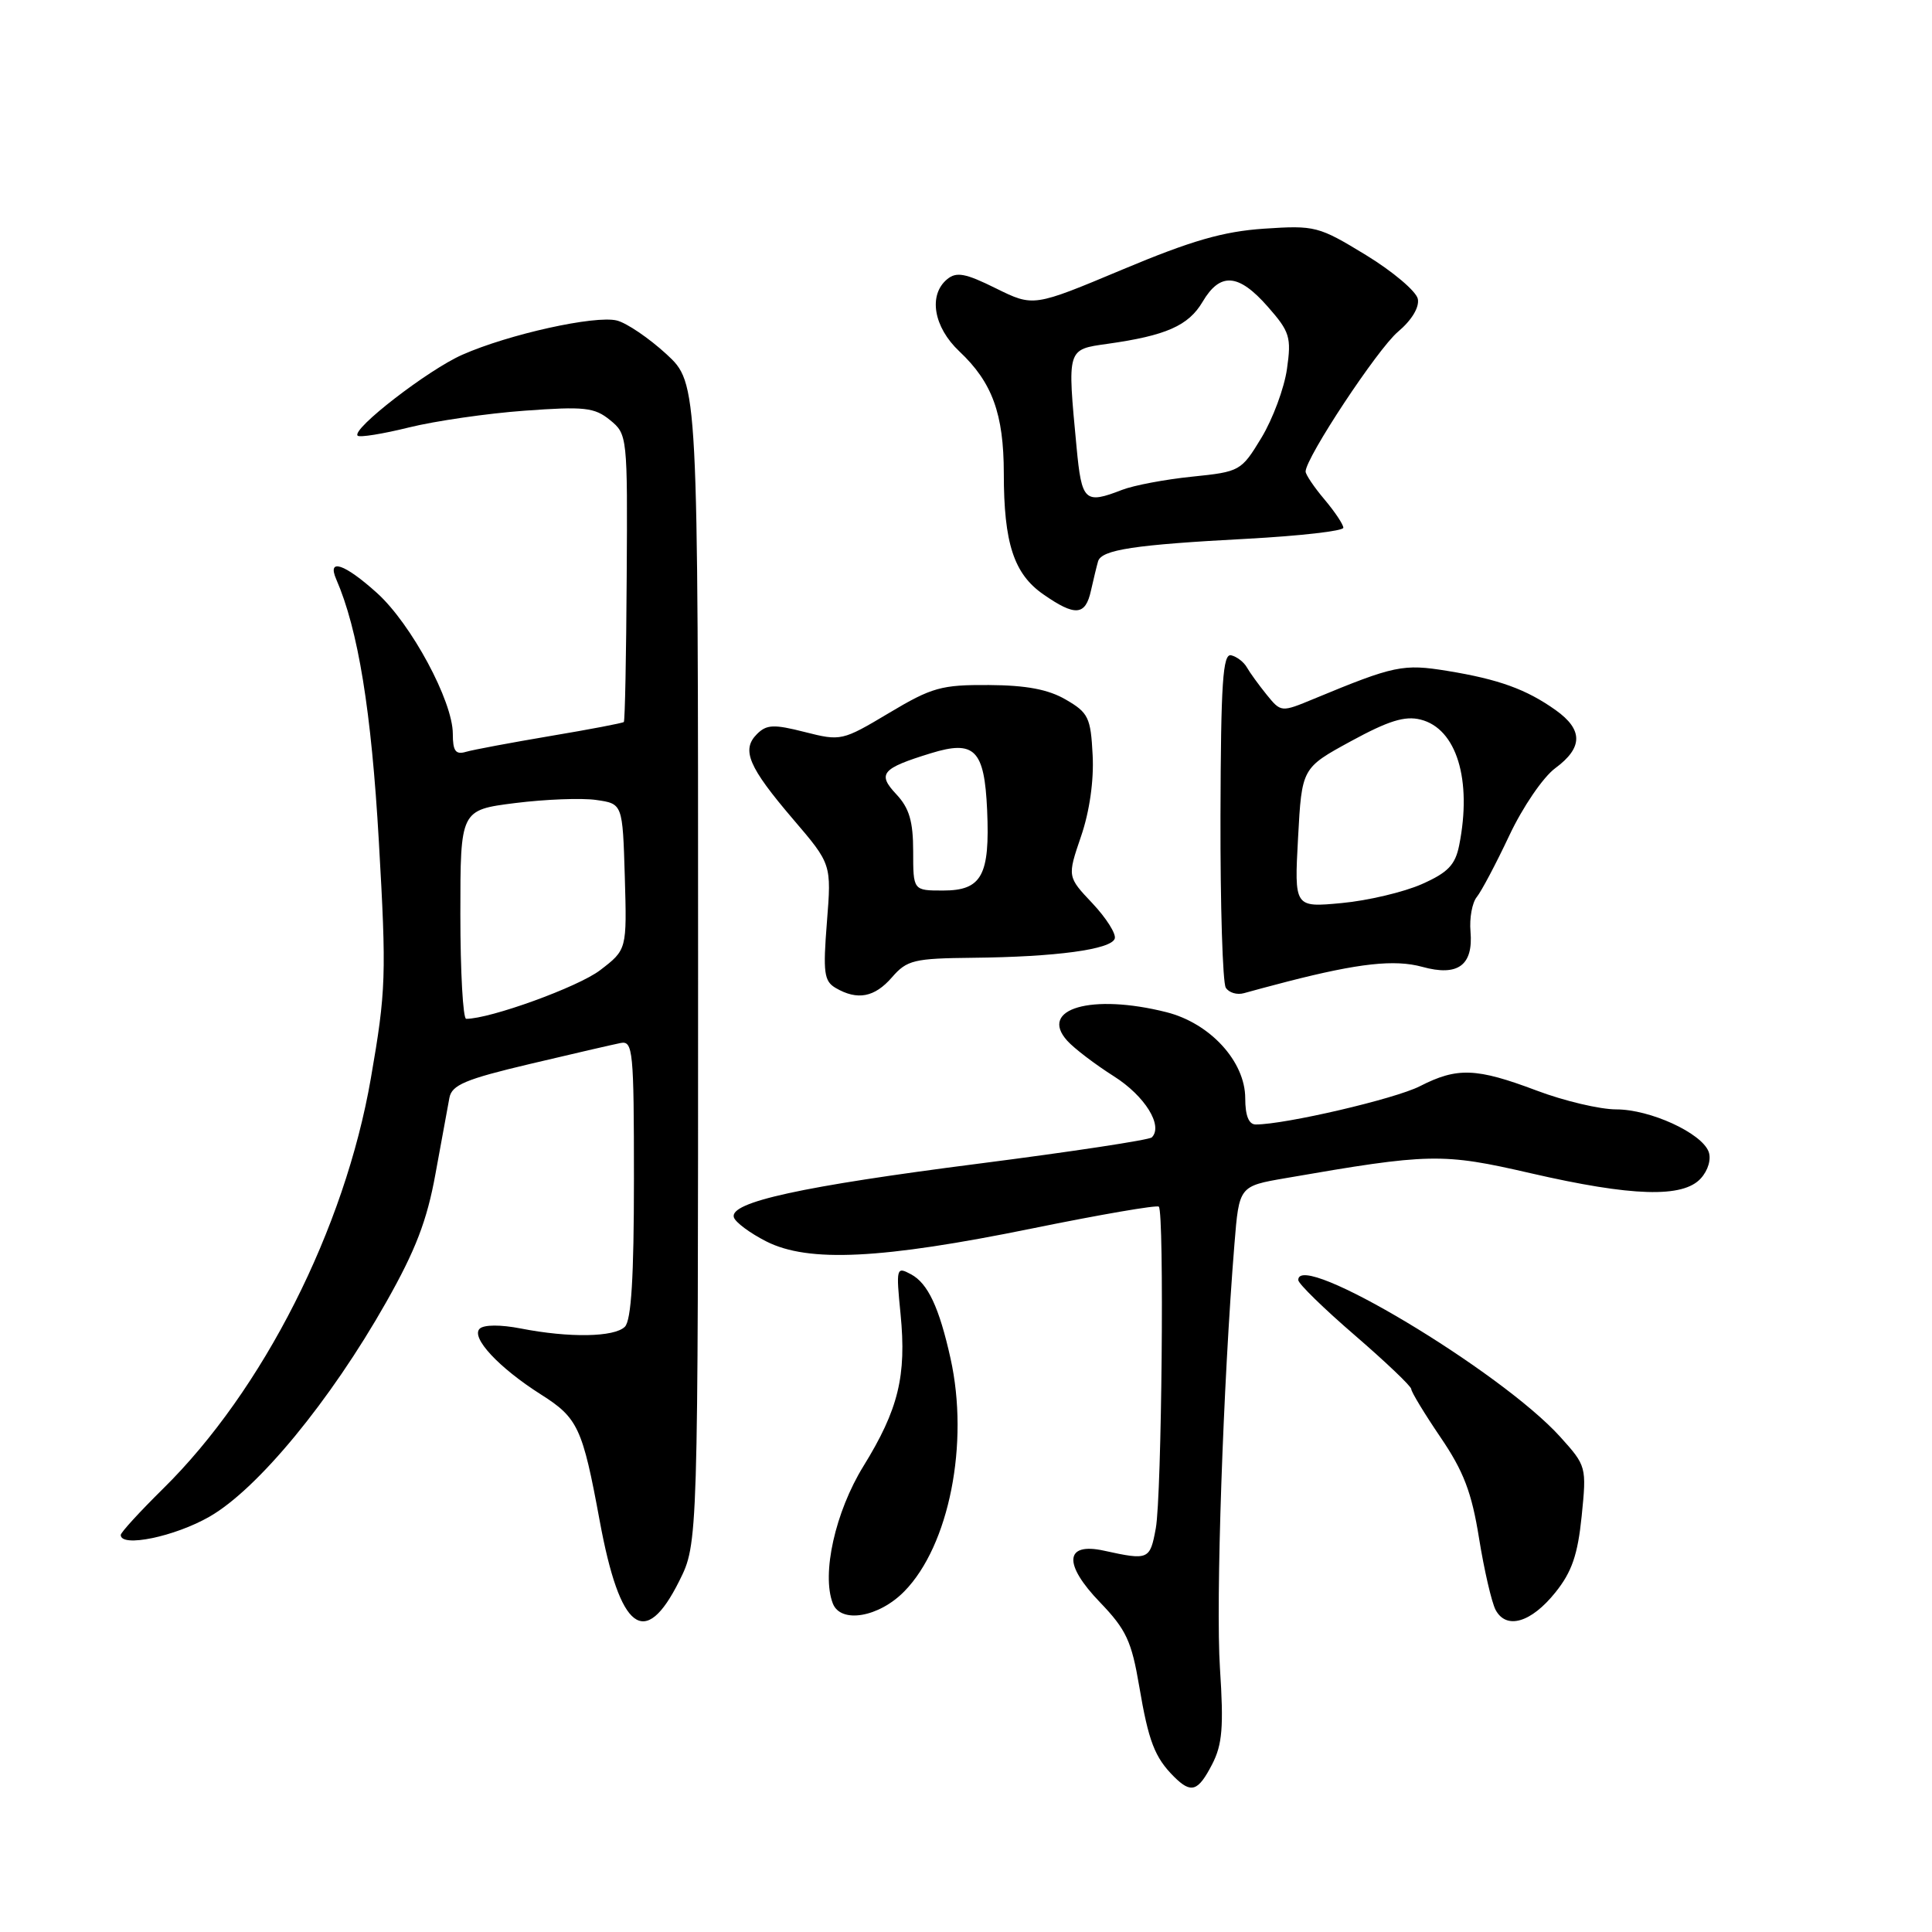 <?xml version="1.0" encoding="UTF-8" standalone="no"?>
<!DOCTYPE svg PUBLIC "-//W3C//DTD SVG 1.1//EN" "http://www.w3.org/Graphics/SVG/1.1/DTD/svg11.dtd" >
<svg xmlns="http://www.w3.org/2000/svg" xmlns:xlink="http://www.w3.org/1999/xlink" version="1.1" viewBox="0 0 256 256">
 <g >
 <path fill="currentColor"
d=" M 160.61 233.79 C 161.97 231.16 162.16 228.84 161.65 221.04 C 161.08 212.28 162.07 183.38 163.57 164.84 C 164.19 157.17 164.19 157.17 170.35 156.11 C 189.44 152.80 191.11 152.76 202.83 155.46 C 216.25 158.55 223.01 158.76 225.37 156.14 C 226.34 155.07 226.77 153.58 226.40 152.60 C 225.44 150.11 218.65 147.00 214.16 147.00 C 212.00 147.00 207.25 145.88 203.60 144.50 C 195.61 141.49 193.09 141.40 188.14 143.93 C 184.85 145.61 170.30 149.00 166.39 149.00 C 165.47 149.00 165.00 147.83 165.00 145.53 C 165.00 140.66 160.35 135.58 154.56 134.12 C 144.65 131.62 137.58 133.66 141.42 137.91 C 142.35 138.94 145.13 141.05 147.59 142.61 C 151.70 145.21 154.16 149.17 152.62 150.71 C 152.28 151.05 141.99 152.61 129.75 154.18 C 106.22 157.19 96.62 159.29 97.24 161.30 C 97.44 161.96 99.38 163.40 101.55 164.50 C 107.13 167.32 116.78 166.85 136.80 162.77 C 145.77 160.94 153.31 159.64 153.55 159.89 C 154.29 160.63 153.94 198.20 153.15 202.50 C 152.38 206.70 152.20 206.77 146.27 205.47 C 141.07 204.33 140.86 207.24 145.76 212.32 C 149.22 215.92 149.94 217.46 150.95 223.43 C 152.19 230.74 153.00 232.86 155.56 235.42 C 157.84 237.69 158.74 237.40 160.61 233.79 Z  M 90.00 209.50 C 92.50 204.50 92.50 204.50 92.50 127.65 C 92.50 50.80 92.50 50.80 88.31 46.93 C 86.00 44.81 83.05 42.80 81.74 42.47 C 78.87 41.75 67.39 44.29 61.25 47.01 C 56.70 49.02 46.54 56.88 47.39 57.73 C 47.65 57.99 50.71 57.50 54.18 56.64 C 57.66 55.78 64.55 54.78 69.50 54.42 C 77.44 53.84 78.77 53.98 80.83 55.66 C 83.13 57.53 83.16 57.79 83.04 76.48 C 82.98 86.89 82.81 95.53 82.66 95.67 C 82.52 95.81 78.15 96.65 72.95 97.52 C 67.75 98.40 62.71 99.34 61.75 99.62 C 60.37 100.03 60.00 99.52 60.00 97.23 C 60.00 92.91 54.49 82.67 49.96 78.58 C 45.66 74.70 43.31 73.90 44.55 76.75 C 47.46 83.43 49.21 94.17 50.20 111.50 C 51.22 129.25 51.15 131.31 49.14 142.88 C 45.69 162.83 34.84 184.24 21.59 197.28 C 18.52 200.31 16.00 203.06 16.00 203.39 C 16.00 205.09 23.14 203.62 27.77 200.96 C 34.15 197.30 43.77 185.63 51.17 172.55 C 55.06 165.68 56.58 161.74 57.70 155.55 C 58.51 151.12 59.34 146.58 59.55 145.46 C 59.87 143.76 61.68 143.00 70.22 140.98 C 75.87 139.64 81.29 138.39 82.25 138.20 C 83.87 137.89 84.00 139.27 84.00 156.23 C 84.00 169.18 83.65 174.95 82.80 175.80 C 81.41 177.19 75.44 177.29 69.00 176.03 C 66.33 175.51 64.12 175.52 63.56 176.06 C 62.36 177.23 66.10 181.24 71.70 184.79 C 76.58 187.88 77.19 189.19 79.46 201.50 C 82.15 216.11 85.45 218.61 90.00 209.50 Z  M 206.10 211.00 C 208.28 208.29 209.06 206.01 209.58 200.89 C 210.24 194.35 210.21 194.24 206.73 190.38 C 198.86 181.67 171.90 165.54 172.03 169.62 C 172.04 170.10 175.42 173.40 179.53 176.94 C 183.64 180.49 187.00 183.69 187.00 184.06 C 187.00 184.43 188.74 187.30 190.87 190.44 C 193.94 194.95 195.01 197.76 195.98 203.82 C 196.66 208.05 197.65 212.31 198.17 213.31 C 199.59 215.98 202.88 215.02 206.10 211.00 Z  M 119.84 210.85 C 125.77 204.79 128.45 191.25 125.95 180.00 C 124.45 173.25 122.95 170.04 120.71 168.85 C 118.77 167.80 118.72 167.98 119.33 174.13 C 120.13 182.32 119.05 186.76 114.40 194.29 C 110.68 200.33 108.84 208.54 110.35 212.46 C 111.39 215.17 116.46 214.31 119.84 210.85 Z  M 118.19 129.50 C 120.18 127.21 121.09 126.99 128.93 126.91 C 139.90 126.80 147.24 125.81 147.71 124.37 C 147.92 123.75 146.59 121.65 144.76 119.70 C 141.42 116.17 141.42 116.17 143.24 110.83 C 144.37 107.55 144.96 103.41 144.78 100.05 C 144.53 95.08 144.21 94.43 141.24 92.71 C 138.92 91.35 135.99 90.80 131.03 90.77 C 124.73 90.73 123.48 91.08 117.79 94.48 C 111.61 98.17 111.42 98.21 106.65 97.00 C 102.53 95.95 101.58 95.99 100.30 97.27 C 98.21 99.36 99.17 101.62 105.09 108.55 C 110.18 114.50 110.18 114.50 109.57 122.19 C 109.04 128.88 109.19 130.01 110.73 130.91 C 113.61 132.59 115.88 132.16 118.19 129.50 Z  M 170.59 130.06 C 180.05 127.63 184.80 127.11 188.45 128.11 C 193.18 129.42 195.23 127.92 194.85 123.44 C 194.69 121.67 195.07 119.61 195.68 118.86 C 196.29 118.11 198.23 114.45 199.99 110.71 C 201.76 106.95 204.47 102.97 206.09 101.78 C 209.77 99.06 209.78 96.69 206.13 94.09 C 202.26 91.34 198.60 90.01 191.80 88.90 C 185.91 87.94 184.76 88.18 174.12 92.59 C 169.75 94.40 169.75 94.40 167.83 92.04 C 166.78 90.74 165.60 89.11 165.21 88.42 C 164.82 87.73 163.89 87.01 163.14 86.83 C 162.03 86.56 161.77 90.41 161.72 108.08 C 161.69 119.95 162.01 130.20 162.42 130.87 C 162.83 131.54 163.92 131.86 164.83 131.60 C 165.75 131.34 168.34 130.64 170.59 130.06 Z  M 144.56 78.25 C 144.90 76.74 145.32 74.99 145.50 74.38 C 145.96 72.84 150.30 72.18 165.25 71.39 C 172.26 71.01 178.00 70.36 178.00 69.93 C 178.00 69.50 176.88 67.82 175.50 66.18 C 174.12 64.55 173.00 62.88 173.00 62.48 C 173.00 60.67 182.54 46.24 185.23 43.97 C 187.06 42.43 188.09 40.72 187.87 39.61 C 187.66 38.60 184.57 35.98 181.00 33.80 C 174.72 29.97 174.26 29.85 167.50 30.30 C 162.06 30.67 157.88 31.88 148.72 35.72 C 136.94 40.66 136.94 40.66 131.97 38.21 C 127.92 36.20 126.73 35.98 125.50 37.00 C 122.98 39.09 123.70 43.34 127.12 46.56 C 131.48 50.66 133.00 54.84 133.01 62.72 C 133.01 71.97 134.34 76.04 138.24 78.75 C 142.47 81.70 143.83 81.59 144.56 78.25 Z  M 61.00 121.16 C 61.00 107.33 61.00 107.33 68.25 106.41 C 72.24 105.91 77.08 105.72 79.00 106.00 C 82.50 106.50 82.50 106.50 82.79 116.17 C 83.07 125.84 83.07 125.84 79.50 128.57 C 76.60 130.78 64.97 135.00 61.77 135.00 C 61.35 135.00 61.00 128.77 61.00 121.16 Z  M 121.00 112.81 C 121.00 108.83 120.48 107.08 118.78 105.26 C 116.21 102.53 116.81 101.82 123.34 99.81 C 129.15 98.02 130.44 99.33 130.80 107.34 C 131.18 116.01 130.09 118.00 124.96 118.00 C 121.00 118.00 121.00 118.00 121.00 112.81 Z  M 172.00 111.00 C 172.50 101.76 172.50 101.76 179.01 98.21 C 183.97 95.51 186.16 94.82 188.24 95.35 C 193.00 96.54 195.08 103.33 193.35 112.00 C 192.83 114.61 191.86 115.62 188.38 117.16 C 186.00 118.21 181.23 119.34 177.78 119.66 C 171.50 120.25 171.50 120.25 172.00 111.00 Z  M 142.65 59.25 C 141.41 46.12 141.35 46.32 146.75 45.56 C 154.50 44.47 157.48 43.16 159.35 39.99 C 161.68 36.04 164.11 36.22 167.99 40.64 C 170.91 43.96 171.13 44.68 170.53 48.89 C 170.17 51.43 168.65 55.52 167.15 58.00 C 164.47 62.42 164.31 62.51 157.96 63.16 C 154.41 63.52 150.23 64.31 148.68 64.91 C 143.73 66.83 143.33 66.45 142.65 59.25 Z "/>
</g>
</svg>